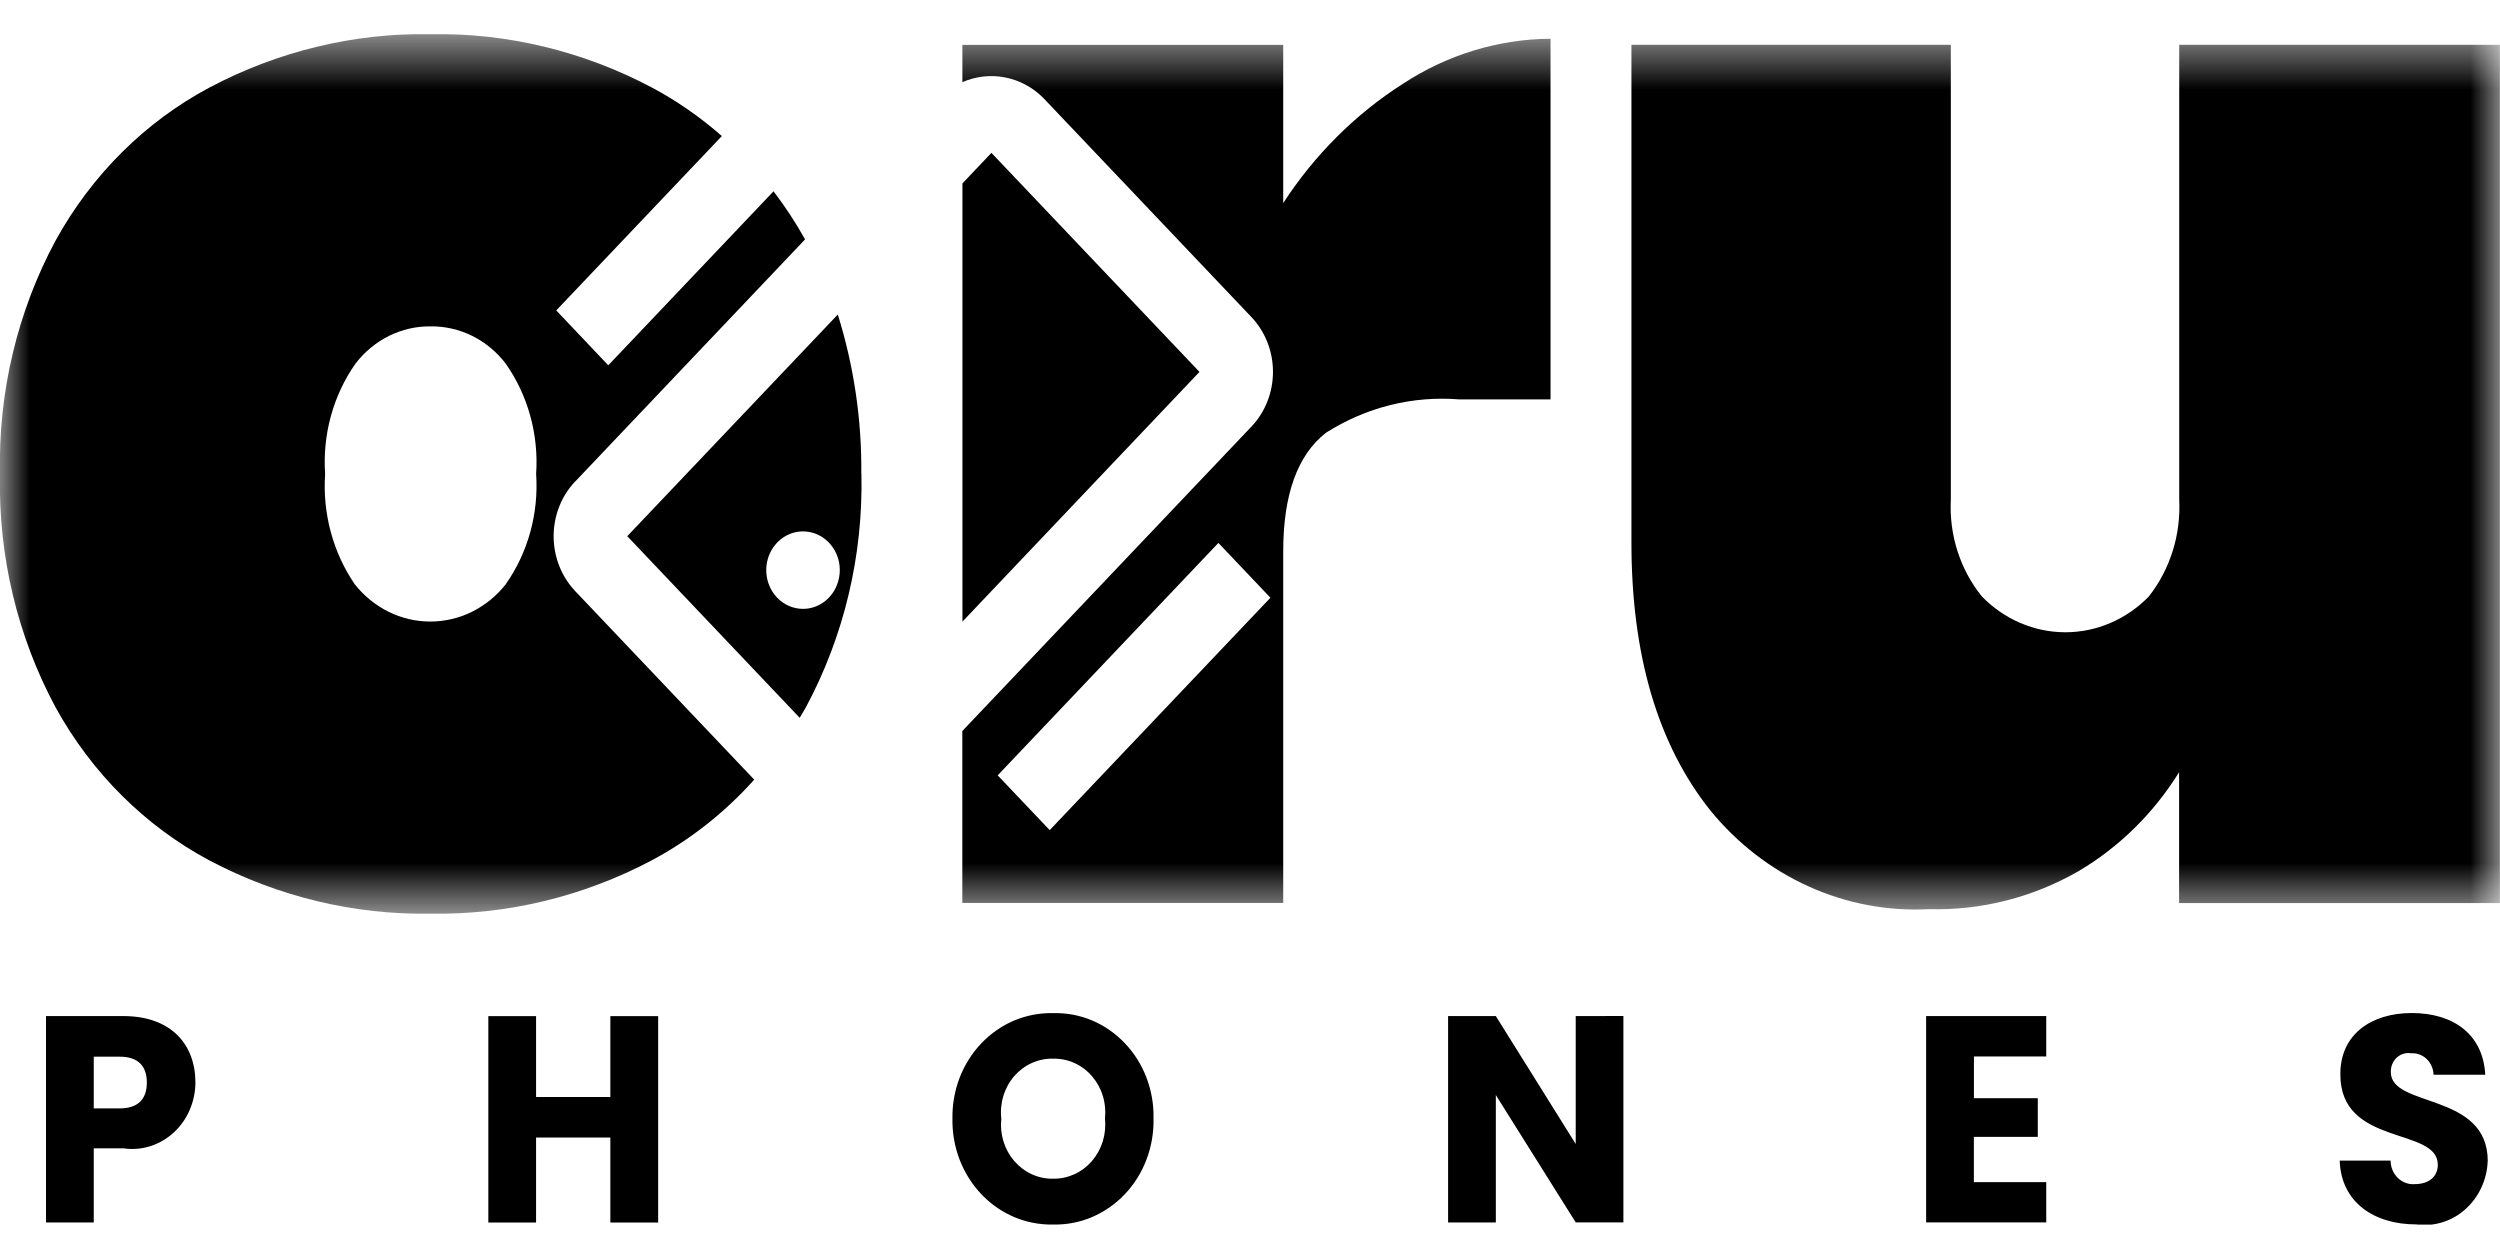 <svg width="42" height="21" viewBox="0 0 42 21" fill="none" xmlns="http://www.w3.org/2000/svg">
<g id="logo_square 1" clip-path="url(#clip0_1344_41348)">
<g id="Group 860">
<g id="Group 18">
<g id="Clip path group">
<mask id="mask0_1344_41348" style="mask-type:luminance" maskUnits="userSpaceOnUse" x="0" y="0" width="42" height="16">
<g id="clip-path">
<path id="Rectangle 4" d="M42 0.573H0V15.351H42V0.573Z" fill="white"/>
</g>
</mask>
<g mask="url(#mask0_1344_41348)">
<g id="Group 17">
<path id="Path 11" d="M9.664 8.089L13.525 4.022C13.368 3.739 13.19 3.469 12.995 3.214L10.219 6.137L9.345 5.215L12.127 2.286C11.765 1.968 11.37 1.693 10.949 1.469C9.797 0.859 8.523 0.552 7.234 0.573C5.946 0.552 4.671 0.86 3.52 1.47C2.44 2.045 1.542 2.938 0.935 4.039C0.292 5.234 -0.031 6.59 -0 7.963C-0.031 9.335 0.292 10.691 0.935 11.886C1.542 12.987 2.439 13.879 3.518 14.455C4.669 15.064 5.944 15.371 7.232 15.35C8.521 15.371 9.795 15.064 10.947 14.455C11.592 14.111 12.175 13.652 12.671 13.098L9.662 9.929C9.431 9.684 9.301 9.353 9.301 9.009C9.301 8.664 9.431 8.333 9.662 8.089M8.497 9.816C8.342 10.012 8.148 10.169 7.929 10.278C7.71 10.386 7.471 10.442 7.228 10.442C6.986 10.442 6.747 10.386 6.528 10.278C6.309 10.169 6.115 10.012 5.96 9.816C5.593 9.279 5.417 8.623 5.462 7.963C5.417 7.301 5.597 6.643 5.972 6.109C6.124 5.911 6.316 5.752 6.535 5.643C6.753 5.535 6.993 5.48 7.234 5.483C7.476 5.48 7.715 5.535 7.934 5.643C8.152 5.752 8.345 5.911 8.496 6.109C8.871 6.643 9.052 7.301 9.007 7.963C9.052 8.625 8.871 9.282 8.496 9.816" fill="black"/>
<path id="Path 12" d="M14.47 7.962C14.479 7.052 14.345 6.147 14.075 5.284L10.538 9.008L13.435 12.059C13.469 12.002 13.503 11.944 13.537 11.886C14.179 10.691 14.502 9.335 14.472 7.962M12.873 9.578C12.873 9.449 12.909 9.324 12.977 9.217C13.045 9.11 13.141 9.026 13.254 8.977C13.367 8.928 13.491 8.915 13.611 8.94C13.731 8.965 13.841 9.027 13.927 9.118C14.014 9.209 14.073 9.325 14.097 9.451C14.12 9.577 14.108 9.708 14.061 9.827C14.015 9.946 13.935 10.048 13.834 10.119C13.732 10.191 13.613 10.229 13.49 10.229C13.327 10.229 13.169 10.16 13.053 10.038C12.938 9.916 12.873 9.751 12.873 9.578Z" fill="black"/>
<path id="Path 13" d="M20.151 6.248L16.656 2.568L16.169 3.081V10.443L20.151 6.248Z" fill="black"/>
<path id="Path 14" d="M21.558 3.412V0.754H16.168V1.38C16.395 1.281 16.645 1.253 16.887 1.301C17.128 1.348 17.352 1.468 17.529 1.647L21.024 5.327C21.256 5.571 21.386 5.902 21.386 6.247C21.386 6.592 21.256 6.923 21.024 7.167L16.167 12.281V15.169H21.558V9.266C21.558 8.312 21.796 7.647 22.274 7.272C22.948 6.842 23.733 6.646 24.519 6.71H26.049V0.651C25.173 0.657 24.316 0.918 23.573 1.405C22.773 1.915 22.085 2.6 21.558 3.412ZM17.635 13.946L16.761 13.026L20.469 9.121L21.343 10.042L17.635 13.946Z" fill="black"/>
<path id="Path 15" d="M36.611 0.753V8.397C36.64 8.987 36.458 9.566 36.1 10.021C35.725 10.406 35.222 10.622 34.698 10.622C34.174 10.622 33.671 10.406 33.296 10.021C32.931 9.57 32.744 8.989 32.774 8.397V0.753H27.408V9.113C27.408 11.004 27.849 12.504 28.731 13.612C29.183 14.167 29.749 14.605 30.387 14.893C31.024 15.181 31.716 15.311 32.409 15.274C33.285 15.298 34.153 15.077 34.922 14.634C35.603 14.231 36.182 13.661 36.609 12.973V15.171H41.998V0.753H36.611Z" fill="black"/>
</g>
</g>
</g>
</g>
<path id="Path 16" d="M1.575 18.621V17.752H2.011C2.33 17.752 2.467 17.92 2.467 18.187C2.467 18.453 2.331 18.621 2.011 18.621H1.575ZM3.283 18.187C3.283 17.549 2.877 17.07 2.072 17.07H0.773V20.537H1.575V19.292H2.072C2.223 19.314 2.376 19.302 2.521 19.257C2.667 19.211 2.801 19.134 2.916 19.029C3.031 18.924 3.123 18.795 3.186 18.649C3.249 18.504 3.282 18.346 3.283 18.187ZM10.254 20.538H11.057V17.071H10.254V18.43H9.006V17.071H8.204V20.538H9.006V19.11H10.254V20.538ZM19.379 18.794C19.385 18.559 19.345 18.326 19.262 18.108C19.18 17.89 19.056 17.693 18.898 17.527C18.741 17.361 18.553 17.23 18.346 17.143C18.139 17.056 17.918 17.015 17.695 17.021C17.472 17.015 17.25 17.057 17.042 17.143C16.835 17.23 16.646 17.361 16.488 17.526C16.33 17.692 16.205 17.89 16.121 18.108C16.038 18.326 15.997 18.559 16.001 18.794C15.997 19.029 16.038 19.263 16.121 19.481C16.205 19.699 16.329 19.897 16.488 20.064C16.646 20.23 16.834 20.36 17.042 20.448C17.249 20.535 17.471 20.577 17.695 20.572C17.918 20.577 18.139 20.535 18.346 20.447C18.552 20.359 18.74 20.228 18.898 20.062C19.055 19.896 19.179 19.698 19.261 19.48C19.344 19.262 19.384 19.029 19.379 18.794ZM16.822 18.794C16.807 18.666 16.819 18.535 16.857 18.412C16.894 18.288 16.956 18.175 17.039 18.079C17.122 17.984 17.223 17.908 17.337 17.857C17.45 17.807 17.572 17.782 17.695 17.786C17.817 17.783 17.939 17.808 18.051 17.859C18.164 17.91 18.265 17.986 18.347 18.082C18.429 18.177 18.491 18.29 18.528 18.413C18.566 18.536 18.577 18.666 18.563 18.794C18.577 18.922 18.564 19.052 18.527 19.174C18.489 19.297 18.427 19.409 18.345 19.505C18.263 19.6 18.163 19.676 18.05 19.727C17.938 19.778 17.817 19.804 17.695 19.802C17.572 19.805 17.45 19.78 17.338 19.729C17.225 19.678 17.124 19.602 17.041 19.507C16.958 19.411 16.896 19.298 16.858 19.175C16.82 19.052 16.808 18.922 16.822 18.794ZM26.472 17.07V19.219L25.13 17.07H24.328V20.537H25.13V18.397L26.472 20.536H27.273V17.069L26.472 17.07ZM34.377 17.07H32.359V20.536H34.377V19.86H33.161V19.099H34.235V18.45H33.162V17.749H34.377V17.07ZM41.794 19.505C41.794 18.344 40.166 18.616 40.166 18.012C40.165 17.966 40.172 17.921 40.189 17.879C40.206 17.837 40.232 17.799 40.264 17.769C40.296 17.739 40.335 17.716 40.376 17.704C40.418 17.691 40.462 17.688 40.504 17.695C40.552 17.692 40.6 17.698 40.645 17.715C40.69 17.731 40.732 17.757 40.767 17.79C40.803 17.824 40.831 17.865 40.851 17.911C40.871 17.956 40.883 18.006 40.884 18.056H41.752C41.719 17.394 41.236 17.019 40.518 17.019C39.829 17.019 39.318 17.384 39.318 18.041C39.308 19.271 40.955 18.925 40.955 19.567C40.955 19.77 40.803 19.893 40.57 19.893C40.518 19.898 40.466 19.891 40.417 19.873C40.367 19.855 40.322 19.827 40.284 19.79C40.246 19.752 40.215 19.707 40.194 19.657C40.173 19.607 40.162 19.553 40.162 19.498H39.307C39.33 20.199 39.884 20.57 40.592 20.57C40.739 20.591 40.888 20.579 41.03 20.535C41.172 20.492 41.303 20.418 41.416 20.317C41.529 20.217 41.621 20.093 41.686 19.953C41.751 19.814 41.788 19.661 41.793 19.506L41.794 19.505Z" fill="black"/>
</g>
</g>
<defs>
<clipPath id="clip0_1344_41348">
<rect width="42" height="20" fill="white" transform="translate(0 0.573)"/>
</clipPath>
</defs>
</svg>
